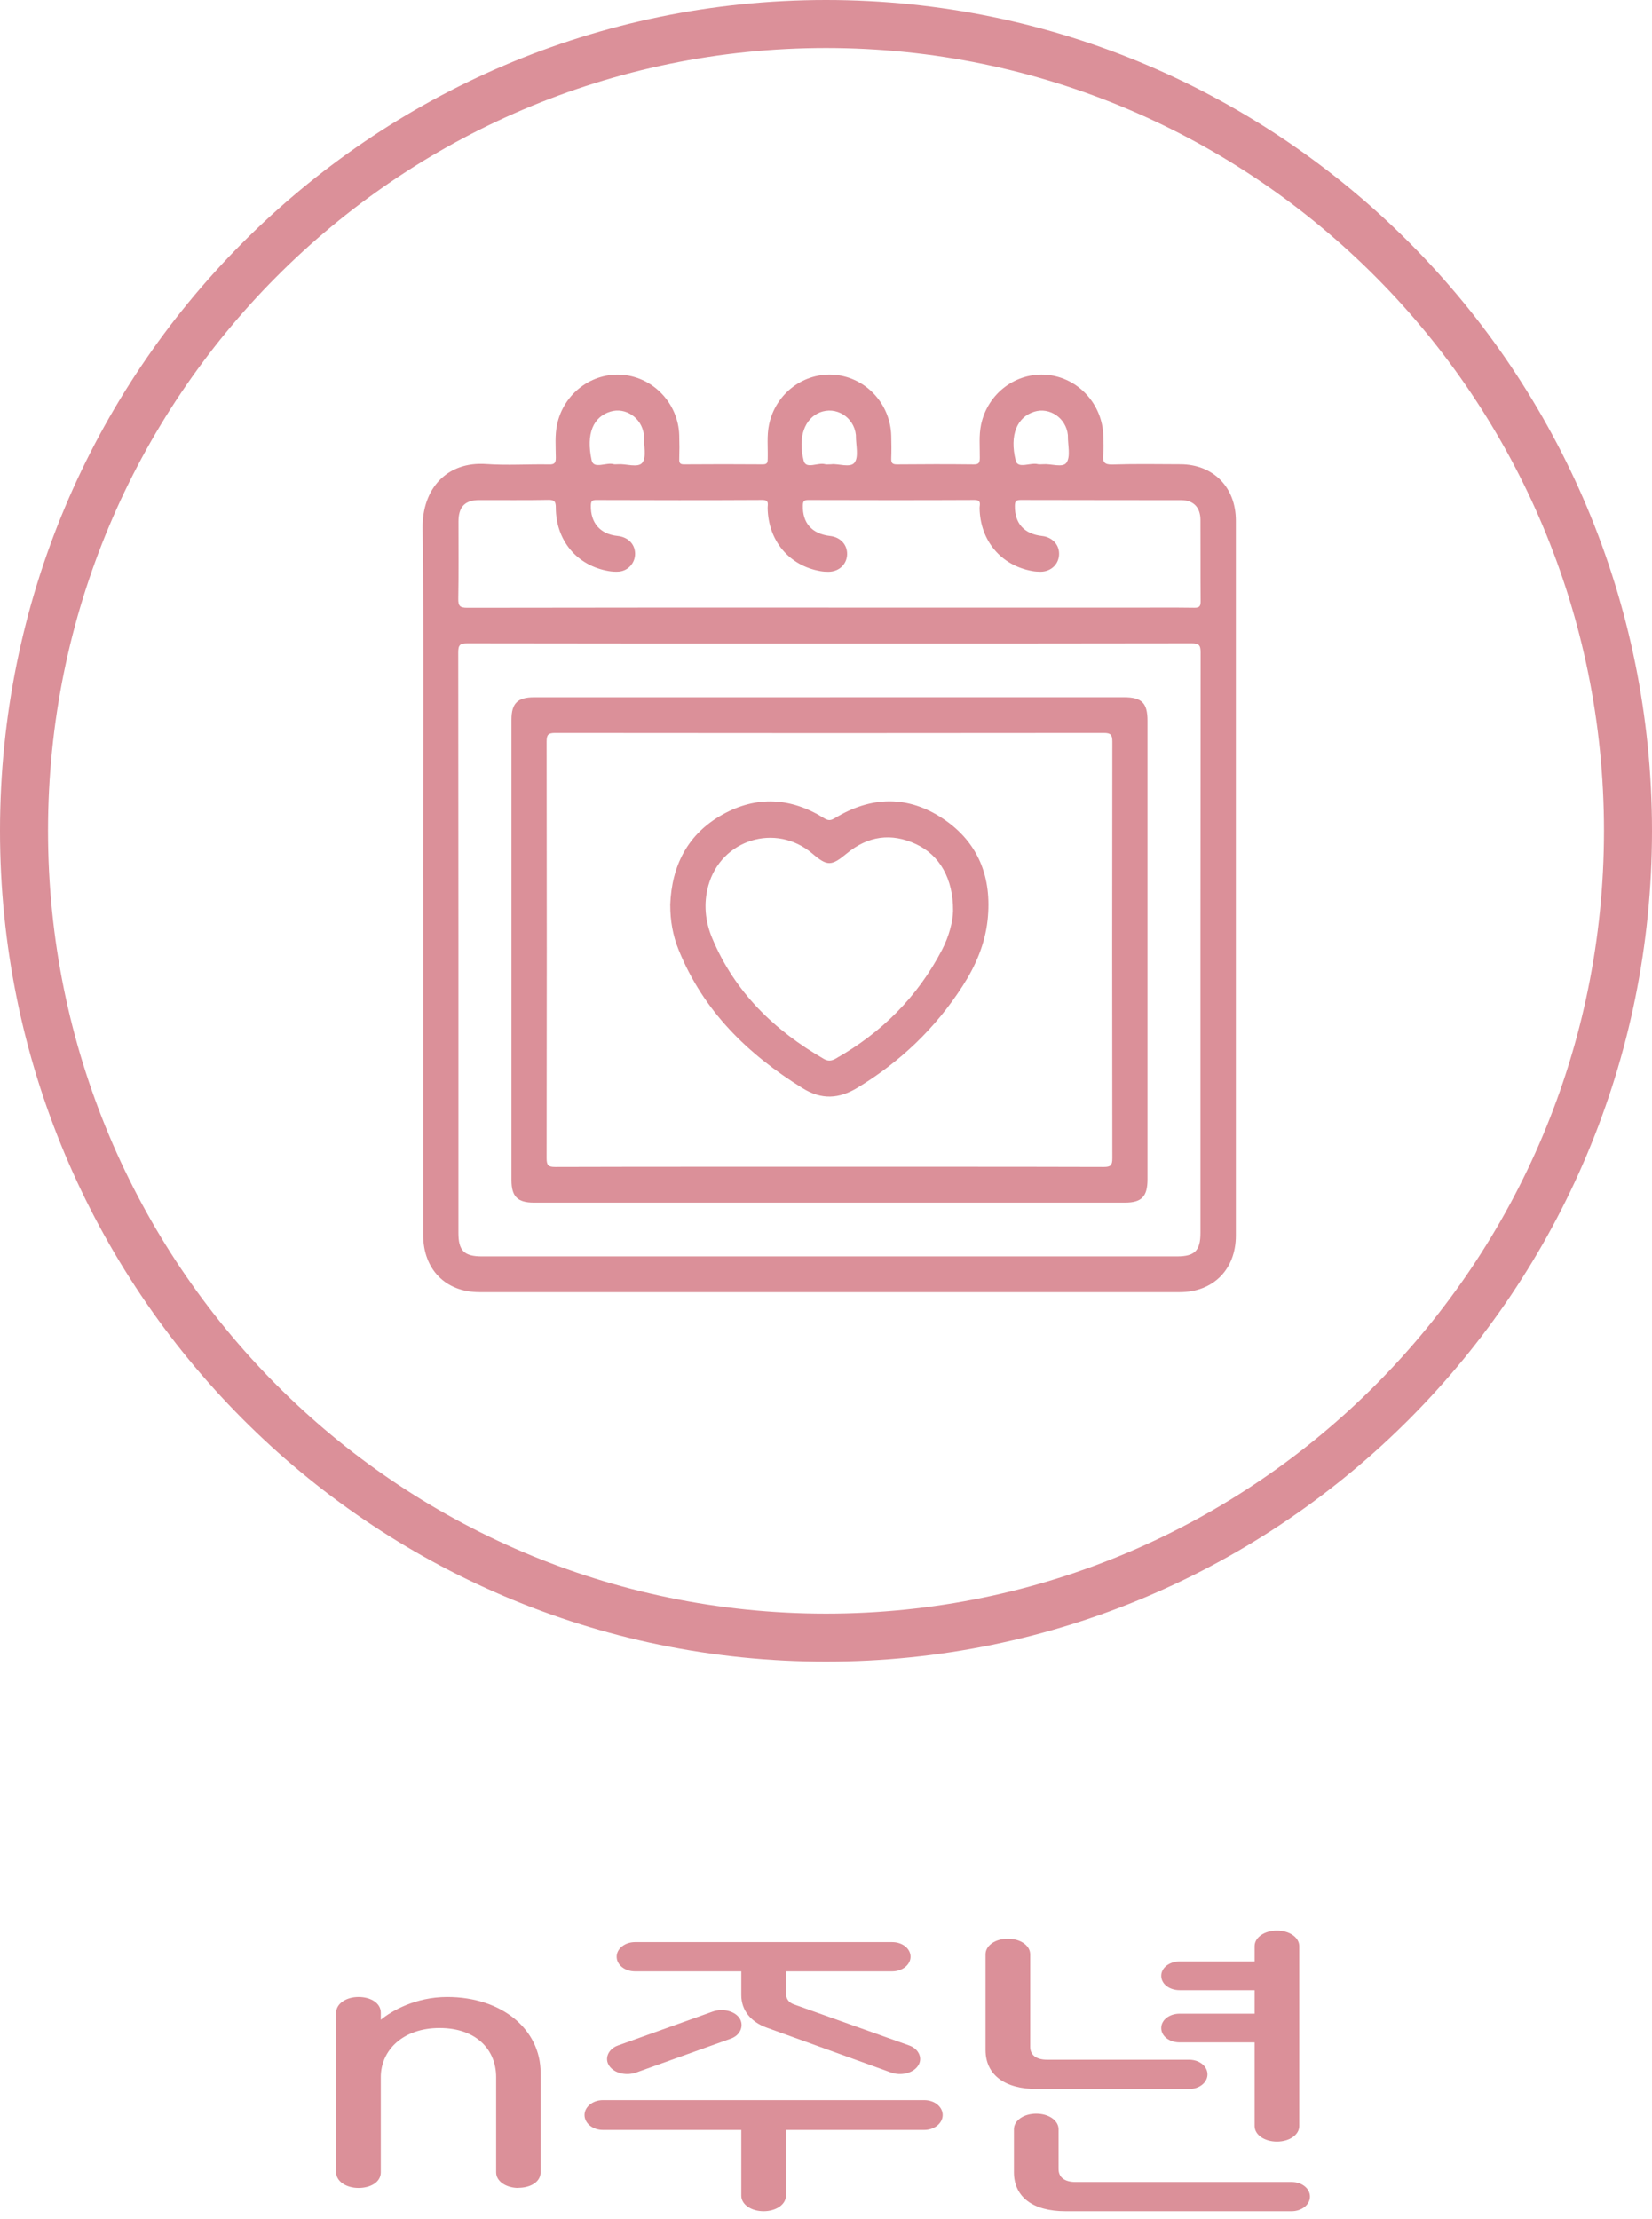 <svg width="172" height="231" viewBox="0 0 172 231" fill="none" xmlns="http://www.w3.org/2000/svg">
<path d="M169.5 86.5C169.5 132.906 132.102 170.5 86 170.5C39.898 170.5 2.5 132.906 2.5 86.5C2.5 40.094 39.898 2.5 86 2.5C132.102 2.5 169.5 40.094 169.5 86.5Z" stroke="#DB9099" stroke-width="5"/>
<path d="M44.052 91.441C44.052 79.283 44.144 67.125 44.001 54.97C43.953 50.935 46.474 48.02 50.636 48.314C52.804 48.467 54.986 48.314 57.165 48.355C57.747 48.367 57.872 48.195 57.868 47.631C57.861 46.485 57.758 45.336 58.001 44.193C58.689 40.957 61.648 38.728 64.89 39.031C68.085 39.329 70.617 42.05 70.72 45.302C70.746 46.142 70.746 46.982 70.72 47.822C70.709 48.225 70.823 48.352 71.231 48.348C73.959 48.329 76.689 48.326 79.416 48.348C79.928 48.352 79.924 48.113 79.932 47.728C79.961 46.552 79.825 45.369 80.071 44.197C80.756 40.953 83.704 38.728 86.954 39.027C90.185 39.325 92.713 42.073 92.794 45.384C92.813 46.16 92.824 46.941 92.794 47.717C92.776 48.184 92.886 48.355 93.391 48.352C96.059 48.326 98.723 48.322 101.392 48.352C101.969 48.359 102.01 48.12 102.013 47.646C102.025 46.5 101.907 45.35 102.146 44.208C102.831 40.961 105.767 38.736 109.021 39.027C112.248 39.318 114.784 42.069 114.873 45.377C114.891 46.03 114.928 46.687 114.865 47.333C114.792 48.105 114.968 48.389 115.826 48.363C118.185 48.288 120.548 48.329 122.907 48.337C126.322 48.348 128.674 50.73 128.674 54.205C128.677 79.018 128.677 103.831 128.674 128.644C128.674 132.16 126.315 134.534 122.837 134.534C98.528 134.534 74.22 134.534 49.908 134.534C46.386 134.534 44.059 132.156 44.059 128.561C44.059 116.187 44.059 103.812 44.059 91.437L44.052 91.441ZM86.357 66.998C73.789 66.998 61.221 67.005 48.653 66.979C47.891 66.979 47.71 67.154 47.71 67.931C47.736 88.078 47.729 108.228 47.729 128.375C47.729 130.211 48.329 130.809 50.172 130.809C74.297 130.809 98.421 130.809 122.546 130.809C124.386 130.809 124.986 130.211 124.986 128.371C124.986 108.224 124.982 88.074 125.004 67.927C125.004 67.143 124.809 66.979 124.059 66.979C111.49 67.005 98.922 66.998 86.354 66.998H86.357ZM86.269 63.265C96.784 63.265 107.298 63.265 117.817 63.265C119.992 63.265 122.171 63.246 124.346 63.276C124.865 63.283 125.008 63.134 125.004 62.608C124.979 59.778 125.004 56.949 124.986 54.119C124.979 52.828 124.257 52.077 122.995 52.074C117.416 52.062 111.836 52.073 106.257 52.055C105.745 52.055 105.668 52.234 105.664 52.689C105.646 54.492 106.629 55.597 108.487 55.803C109.591 55.926 110.331 56.747 110.265 57.781C110.202 58.782 109.407 59.51 108.351 59.524C108.046 59.524 107.736 59.502 107.438 59.446C104.2 58.852 102.05 56.266 101.991 52.921C101.984 52.555 102.231 52.051 101.454 52.055C95.691 52.081 89.927 52.074 84.164 52.059C83.737 52.059 83.601 52.156 83.59 52.618C83.538 54.455 84.528 55.586 86.438 55.806C87.498 55.926 88.223 56.71 88.198 57.71C88.172 58.752 87.362 59.517 86.262 59.528C85.986 59.528 85.71 59.513 85.437 59.465C82.166 58.905 79.98 56.292 79.924 52.902C79.917 52.518 80.123 52.051 79.365 52.055C73.602 52.085 67.838 52.077 62.075 52.059C61.615 52.059 61.53 52.2 61.519 52.637C61.478 54.44 62.487 55.616 64.29 55.799C65.387 55.911 66.105 56.635 66.123 57.632C66.138 58.599 65.413 59.427 64.441 59.51C64.081 59.539 63.701 59.513 63.344 59.45C60.069 58.879 57.886 56.281 57.868 52.876C57.868 52.253 57.758 52.032 57.084 52.047C54.692 52.092 52.303 52.059 49.911 52.066C48.406 52.07 47.74 52.757 47.736 54.302C47.729 56.975 47.766 59.651 47.714 62.324C47.699 63.101 47.891 63.28 48.656 63.28C61.195 63.254 73.734 63.261 86.273 63.261L86.269 63.265ZM64.408 48.337C65.162 48.27 66.439 48.74 66.877 48.176C67.341 47.579 67.017 46.351 67.04 45.399C67.04 45.336 67.039 45.276 67.028 45.212C66.808 43.506 65.133 42.371 63.55 42.857C61.795 43.394 60.989 45.115 61.6 47.926C61.81 48.893 63.12 48.105 63.893 48.329C64.007 48.363 64.136 48.333 64.408 48.333V48.337ZM86.56 48.337C87.263 48.247 88.536 48.747 88.974 48.161C89.43 47.545 89.103 46.328 89.114 45.373C89.114 45.343 89.114 45.309 89.11 45.279C88.912 43.417 87.031 42.256 85.338 42.95C83.814 43.574 83.041 45.462 83.674 47.96C83.914 48.912 85.158 48.113 85.909 48.333C86.048 48.374 86.21 48.34 86.564 48.34L86.56 48.337ZM108.668 48.337C109.393 48.262 110.659 48.733 111.041 48.169C111.487 47.516 111.17 46.328 111.185 45.377C111.185 45.347 111.185 45.313 111.181 45.283C110.997 43.529 109.297 42.36 107.674 42.868C105.922 43.42 105.083 45.25 105.749 47.949C105.974 48.867 107.28 48.124 108.064 48.329C108.207 48.367 108.369 48.333 108.668 48.333V48.337Z" fill="#DB9099"/>
<path d="M86.409 72.593C96.615 72.593 106.824 72.593 117.029 72.593C118.877 72.593 119.473 73.187 119.473 75.027C119.473 90.944 119.473 106.865 119.473 122.783C119.473 124.582 118.866 125.213 117.118 125.213C96.611 125.213 76.104 125.213 55.601 125.213C53.886 125.213 53.253 124.582 53.253 122.872C53.253 106.892 53.253 90.911 53.253 74.93C53.253 73.22 53.886 72.597 55.608 72.597C65.876 72.597 76.145 72.597 86.413 72.597L86.409 72.593ZM86.313 121.48C95.849 121.48 105.381 121.472 114.917 121.499C115.627 121.499 115.815 121.331 115.811 120.595C115.789 106.137 115.789 91.676 115.811 77.218C115.811 76.494 115.642 76.311 114.92 76.311C95.882 76.334 76.844 76.334 57.806 76.311C57.095 76.311 56.907 76.479 56.911 77.215C56.933 91.672 56.933 106.134 56.911 120.591C56.911 121.316 57.081 121.502 57.802 121.499C67.304 121.472 76.811 121.48 86.313 121.48Z" fill="#DB9099"/>
<path d="M69.781 94.233C69.928 90.116 71.596 86.846 75.199 84.823C78.765 82.822 82.357 83.027 85.816 85.196C86.258 85.472 86.519 85.427 86.946 85.166C90.7 82.889 94.52 82.788 98.19 85.241C101.888 87.712 103.294 91.374 102.827 95.779C102.558 98.291 101.576 100.564 100.221 102.662C97.395 107.052 93.729 110.546 89.291 113.241C87.34 114.425 85.533 114.522 83.557 113.294C77.856 109.759 73.226 105.264 70.65 98.877C70.054 97.403 69.781 95.842 69.785 94.23L69.781 94.233ZM99.231 94.838C99.257 91.478 97.818 89.022 95.374 87.887C92.787 86.685 90.369 87.036 88.172 88.85C86.556 90.187 86.144 90.202 84.573 88.865C80.785 85.64 75.077 87.395 73.749 92.206C73.233 94.073 73.417 95.924 74.15 97.675C76.505 103.308 80.631 107.284 85.791 110.259C86.207 110.498 86.582 110.46 86.99 110.229C91.76 107.534 95.521 103.812 98.076 98.9C98.808 97.492 99.209 95.958 99.231 94.834V94.838Z" fill="#DB9099"/>
<path d="M53.98 227.8C52.679 227.8 51.656 227.094 51.656 226.177V216.256C51.656 213.377 49.556 211.147 45.763 211.147C41.971 211.147 39.647 213.447 39.647 216.256V226.177C39.647 227.165 38.625 227.8 37.324 227.8C36.022 227.8 35 227.094 35 226.177V209.538C35 208.621 36.022 207.915 37.324 207.915C38.625 207.915 39.647 208.564 39.647 209.538V210.286C40.763 209.369 43.254 207.915 46.563 207.915C52.27 207.915 56.285 211.302 56.285 215.804V226.163C56.285 227.151 55.263 227.786 53.961 227.786L53.98 227.8Z" fill="#DB9099"/>
<path d="M96.234 218.655C97.312 218.655 98.149 219.361 98.149 220.207C98.149 221.054 97.294 221.76 96.234 221.76H81.827V228.604C81.827 229.522 80.805 230.227 79.504 230.227C78.202 230.227 77.18 229.522 77.18 228.604V221.76H62.773C61.695 221.76 60.858 221.054 60.858 220.207C60.858 219.361 61.713 218.655 62.773 218.655H96.234ZM64.334 212.968L74.187 209.439C75.209 209.073 76.455 209.341 76.994 210.117C77.477 210.865 77.124 211.881 76.102 212.248L66.249 215.776C65.227 216.143 63.981 215.875 63.442 215.099C62.903 214.351 63.312 213.335 64.334 212.968ZM92.758 215.776L79.82 211.105C78.221 210.526 77.18 209.341 77.18 207.718V205.248H66.119C65.041 205.248 64.204 204.571 64.204 203.724C64.204 202.877 65.059 202.2 66.119 202.2H92.888C93.966 202.2 94.803 202.877 94.803 203.724C94.803 204.571 93.948 205.248 92.888 205.248H81.827V207.45C81.827 208.099 82.088 208.494 82.72 208.706L94.673 212.968C95.695 213.335 96.104 214.351 95.565 215.099C95.026 215.875 93.78 216.143 92.758 215.776Z" fill="#DB9099"/>
<path d="M107.965 217.498C104.582 217.498 102.611 216.002 102.611 213.433V203.47C102.611 202.552 103.634 201.847 104.935 201.847C106.236 201.847 107.259 202.552 107.259 203.47V213.095C107.259 213.97 107.891 214.449 109.043 214.449H123.803C124.882 214.449 125.718 215.127 125.718 215.974C125.718 216.82 124.863 217.498 123.803 217.498H107.965ZM134.474 227.179C135.552 227.179 136.389 227.856 136.389 228.703C136.389 229.55 135.533 230.227 134.474 230.227H110.921C107.537 230.227 105.567 228.731 105.567 226.163V221.689C105.567 220.772 106.589 220.066 107.891 220.066C109.192 220.066 110.214 220.772 110.214 221.689V225.824C110.214 226.699 110.846 227.179 111.999 227.179H134.492H134.474ZM135.273 221.35C135.273 222.268 134.251 222.973 132.949 222.973C131.648 222.973 130.626 222.268 130.626 221.35V212.643H122.818C121.74 212.643 120.903 211.994 120.903 211.147C120.903 210.3 121.758 209.651 122.818 209.651H130.626V207.21H122.818C121.74 207.21 120.903 206.56 120.903 205.714C120.903 204.867 121.758 204.218 122.818 204.218H130.626V202.623C130.626 201.706 131.648 201 132.949 201C134.251 201 135.273 201.706 135.273 202.623V221.322V221.35Z" fill="#DB9099"/>
</svg>
